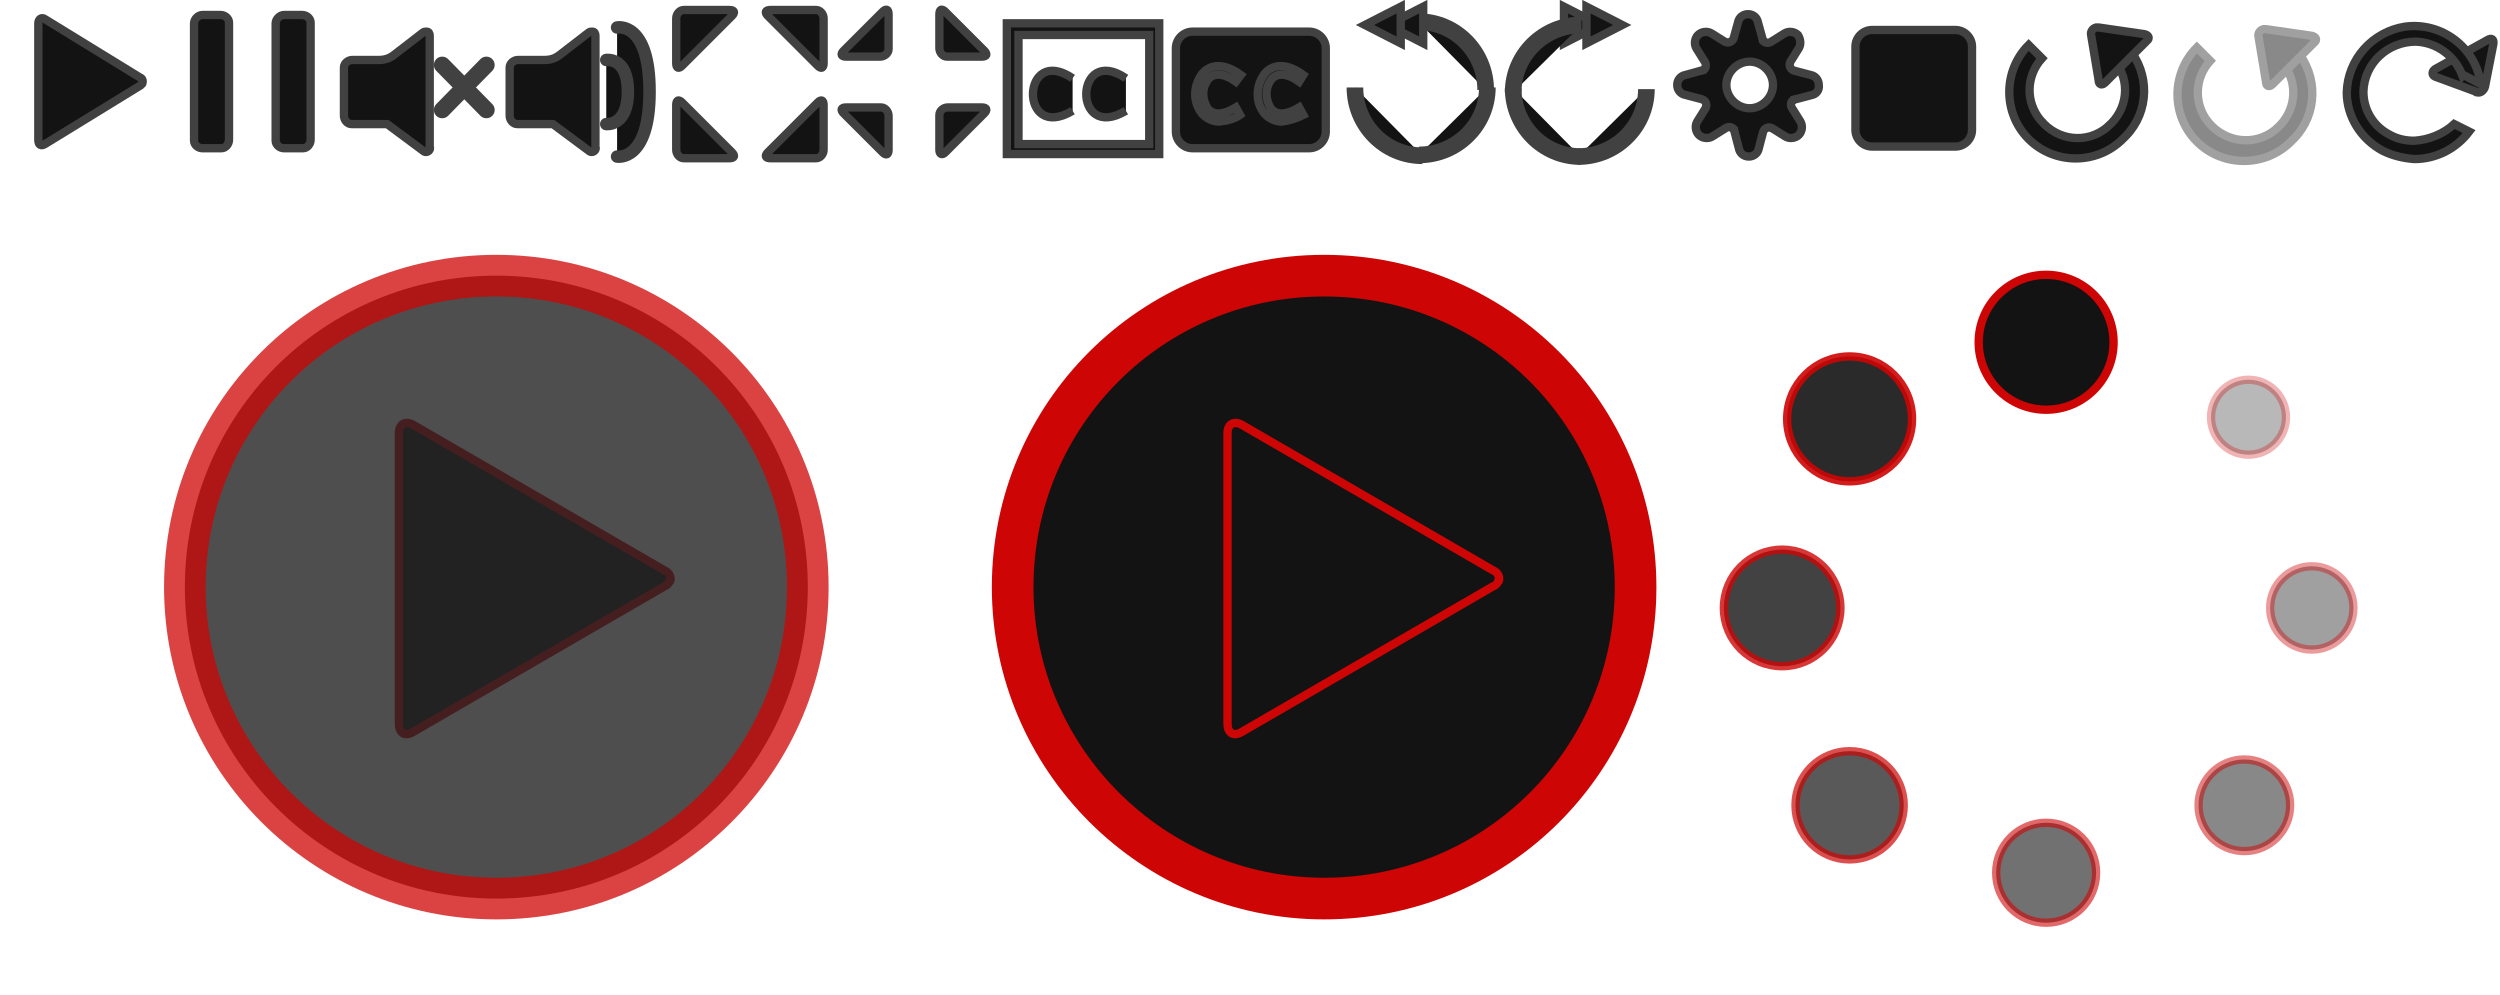 <?xml version="1.0" encoding="utf-8"?>
<!-- Generator: Adobe Illustrator 21.0.0, SVG Export Plug-In . SVG Version: 6.00 Build 0)  -->
<svg version="1.1" id="Layer_1" xmlns="http://www.w3.org/2000/svg" xmlns:xlink="http://www.w3.org/1999/xlink" x="0px" y="0px"
	 viewBox="0 0 300.2 119.5" style="enable-background:new 0 0 300.2 119.5;" xml:space="preserve">
<style type="text/css">
	.st0{fill:#131313;stroke:#414141;stroke-miterlimit:10;}
	.st1{fill:#131313;stroke:#414141;stroke-width:1.5;stroke-linecap:round;}
	.st2{fill:#131313;stroke:#414141;}
	.st3{fill:none;stroke:#414141;stroke-width:2;stroke-linecap:round;}
	.st4{fill:#131313;stroke:#414141;stroke-width:2;}
	.st5{opacity:0.5;}
	.st6{opacity:0.75;}
	.st7{fill:#131313;stroke:#CE0505;stroke-miterlimit:10;}
	.st8{opacity:0.75;fill:#131313;stroke:#CE0505;stroke-width:5;enable-background:new    ;}
	.st9{fill:#131313;stroke:#CE0505;stroke-width:5;}
	.st10{opacity:0.4;fill:#131313;stroke:#CE0505;stroke-miterlimit:10;enable-background:new    ;}
	.st11{opacity:0.6;fill:#131313;stroke:#CE0505;stroke-miterlimit:10;enable-background:new    ;}
	.st12{opacity:0.8;fill:#131313;stroke:#CE0505;stroke-miterlimit:10;enable-background:new    ;}
	.st13{opacity:0.9;fill:#131313;stroke:#CE0505;stroke-miterlimit:10;enable-background:new    ;}
	.st14{opacity:0.3;fill:#131313;stroke:#CE0505;stroke-miterlimit:10;enable-background:new    ;}
	.st15{opacity:0.5;fill:#131313;stroke:#CE0505;stroke-miterlimit:10;enable-background:new    ;}
	.st16{opacity:0.7;fill:#131313;stroke:#CE0505;stroke-miterlimit:10;enable-background:new    ;}
</style>
<title>controls</title>
<g id="play_pause">
	<g id="play">
		<g id="Polygon">
			<path class="st0" d="M16.8,9.3c0.3,0.1,0.4,0.4,0.3,0.7c0,0,0,0.1-0.1,0.1c-0.1,0.1-0.1,0.2-0.2,0.2l-11.4,7
				c-0.5,0.3-0.8,0.1-0.8-0.5v-14c0-0.5,0.4-0.8,0.8-0.5L16.8,9.3z"/>
		</g>
	</g>
</g>
<g id="pause">
	<path class="st0" d="M24.3,1.8h2.2c0.5,0,1,0.4,1,0.9c0,0,0,0.1,0,0.1v14c0,0.5-0.4,1-0.9,1c0,0-0.1,0-0.1,0h-2.2
		c-0.5,0-1-0.4-1-0.9c0,0,0-0.1,0-0.1v-14C23.3,2.3,23.8,1.8,24.3,1.8z"/>
	<path class="st0" d="M34.1,1.8h2.2c0.5,0,1,0.4,1,0.9c0,0,0,0.1,0,0.1v14c0,0.5-0.4,1-0.9,1c0,0-0.1,0-0.1,0h-2.2
		c-0.5,0-1-0.4-1-0.9c0,0,0-0.1,0-0.1v-14C33.1,2.3,33.6,1.8,34.1,1.8z"/>
</g>
<g id="fullscreen">
	<g id="enter">
		<path class="st0" d="M81.2,2.2c0-0.5,0.4-1,0.9-1c0,0,0.1,0,0.1,0h5.4c0.6,0,0.7,0.3,0.3,0.7l-6,6c-0.4,0.4-0.7,0.3-0.7-0.3
			L81.2,2.2z"/>
		<path class="st0" d="M81.2,18c0,0.5,0.4,1,0.9,1c0,0,0.1,0,0.1,0h5.4c0.6,0,0.7-0.3,0.3-0.7l-6-6c-0.4-0.4-0.7-0.3-0.7,0.3
			L81.2,18z"/>
		<path class="st0" d="M98.9,2.2c0-0.5-0.4-1-0.9-1c0,0-0.1,0-0.1,0h-5.4c-0.6,0-0.7,0.3-0.3,0.7l6,6c0.4,0.4,0.7,0.3,0.7-0.3
			L98.9,2.2z"/>
		<path class="st0" d="M98.9,18c0,0.5-0.4,1-0.9,1c0,0-0.1,0-0.1,0h-5.4c-0.6,0-0.7-0.3-0.3-0.7l6-6c0.4-0.4,0.7-0.3,0.7,0.3
			L98.9,18z"/>
	</g>
</g>
<g id="exit">
	<path class="st0" d="M112.8,5.8c0,0.5,0.4,1,0.9,1c0,0,0.1,0,0.1,0h4.1c0.6,0,0.7-0.3,0.3-0.7l-4.7-4.7c-0.4-0.4-0.7-0.3-0.7,0.3
		L112.8,5.8z"/>
	<path class="st0" d="M105.7,6.8c0.5,0,1-0.4,1-0.9c0,0,0-0.1,0-0.1V1.7c0-0.6-0.3-0.7-0.7-0.3l-4.7,4.7c-0.4,0.4-0.3,0.7,0.3,0.7
		L105.7,6.8z"/>
	<path class="st0" d="M106.7,13.9c0-0.5-0.4-1-0.9-1c0,0-0.1,0-0.1,0h-4.1c-0.6,0-0.7,0.3-0.3,0.7l4.7,4.7c0.4,0.4,0.7,0.3,0.7-0.3
		L106.7,13.9z"/>
	<path class="st0" d="M113.8,12.9c-0.5,0-1,0.4-1,0.9c0,0,0,0.1,0,0.1V18c0,0.5,0.3,0.7,0.7,0.3l4.7-4.7c0.4-0.4,0.3-0.7-0.3-0.7
		H113.8z"/>
</g>
<g id="volume">
	<path class="st0" d="M67.2,6.6c-0.5,0.4-1.1,0.6-1.8,0.6h-3.2c-0.5,0-1,0.4-1,0.9c0,0,0,0.1,0,0.1v5.7c0,0.5,0.4,1,0.9,1
		c0,0,0.1,0,0.1,0h4.2c0.3,0.2,0.5,0.4,0.8,0.6l3.5,2.6c0.2,0.2,0.5,0.2,0.7,0c0.1-0.1,0.2-0.3,0.1-0.4V4.3c0-0.3-0.1-0.5-0.4-0.5
		c-0.1,0-0.3,0-0.4,0.1L67.2,6.6z"/>
	<g id="volume-2">
		<g id="soundbars">
			<path class="st1" d="M74.1,3.3c0,0,3.9-0.8,3.9,7.7s-3.9,7.8-3.9,7.8"/>
			<path class="st1" d="M72.8,7.2c0,0,2.6-0.4,2.6,3.8s-2.6,3.9-2.6,3.9"/>
		</g>
	</g>
</g>
<g id="closed_captions">
	<path class="st2" d="M128.8,9.4c-6.2-4.2-6.5,7.8,0,3.9"/>
	<path class="st2" d="M135.2,9.4c-6.2-4.2-6.5,7.8,0,3.9"/>
	<path class="st0" d="M122.3,4.2h15.7v13.1h-15.7V4.2z M120.9,2.8v15.7h18.3V2.8H120.9z"/>
</g>
<g id="muted">
	<path class="st0" d="M47.3,6.6c-0.5,0.4-1.1,0.6-1.8,0.6h-3.2c-0.5,0-1,0.4-1,0.9c0,0,0,0.1,0,0.1v5.7c0,0.5,0.4,1,0.9,1
		c0,0,0.1,0,0.1,0h4.2c0.3,0.2,0.5,0.4,0.8,0.6l3.5,2.6c0.2,0.2,0.5,0.2,0.7,0c0.1-0.1,0.2-0.3,0.1-0.4V4.3c0-0.3-0.1-0.5-0.4-0.5
		c-0.1,0-0.3,0-0.4,0.1L47.3,6.6z"/>
	<line class="st3" x1="53.1" y1="7.8" x2="58.4" y2="13.2"/>
	<line class="st3" x1="53.1" y1="13.2" x2="58.4" y2="7.8"/>
</g>
<g id="skip_forward">
	<g id="play_pause-2">
		<g id="play-2">
			<path id="Polygon-2" class="st0" d="M192.1,3l-4.3,2.2V0.8L192.1,3z"/>
		</g>
	</g>
	<g id="play_pause-3">
		<g id="play-3">
			<path id="Polygon-3" class="st0" d="M194.8,3l-4.3,2.2V0.8L194.8,3z"/>
		</g>
	</g>
	<path class="st4" d="M189.9,3c-4.5,0-8.2,3.6-8.2,8.1c0,0,0,0,0,0l0,0"/>
	<path class="st4" d="M181.7,10.6c0,4.5,3.6,8.2,8.1,8.2c0,0,0,0,0,0l0,0"/>
	<path class="st4" d="M189.5,18.8c4.5,0,8.2-3.6,8.2-8.1c0,0,0,0,0,0l0,0"/>
</g>
<g id="skipback">
	<path class="st4" d="M162.7,10.5c0,4.5,3.6,8.2,8.1,8.2c0,0,0,0,0,0l0,0"/>
	<path class="st4" d="M170.4,18.6c4.5,0,8.2-3.6,8.2-8.1c0,0,0,0,0,0l0,0"/>
	<path class="st4" d="M178.4,10.8c0-4.5-3.6-8.2-8.1-8.2c0,0,0,0,0,0l0,0"/>
	<g id="play_pause-4">
		<g id="play-4">
			<path id="Polygon-4" class="st0" d="M166.6,3l4.3,2.2V0.8L166.6,3z"/>
		</g>
	</g>
	<g id="play_pause-5">
		<g id="play-5">
			<path id="Polygon-5" class="st0" d="M163.9,3l4.3,2.2V0.8L163.9,3z"/>
		</g>
	</g>
</g>
<g id="close_captions">
	<path class="st0" d="M143.2,3.8h14c1.1,0,2,0.9,2,2v10c0,1.1-0.9,2-2,2h-14c-1.1,0-2-0.9-2-2v-10C141.2,4.7,142.1,3.8,143.2,3.8z"
		/>
	<path class="st0" d="M146.4,14.6c-0.8,0-1.6-0.4-2.1-1c-1.1-1.4-1-3.4,0.1-4.8c0.5-0.6,2-1.7,4.6,0.2l-0.6,0.8
		c-1.4-1-2.6-1.1-3.3-0.3c-0.8,1-0.8,2.4-0.1,3.5c0.7,0.9,1.9,0.8,3.4-0.1l0.5,0.9C148.2,14.3,147.3,14.5,146.4,14.6z"/>
	<path class="st0" d="M153.9,14.6c-0.8,0-1.6-0.4-2.1-1c-1.1-1.4-1-3.4,0.1-4.8c0.5-0.6,2-1.7,4.6,0.2L156,9.8
		c-1.4-1-2.6-1.1-3.3-0.3c-0.8,1-0.8,2.4-0.1,3.5c0.7,0.9,1.9,0.8,3.4-0.1l0.5,0.9C155.7,14.2,154.8,14.5,153.9,14.6z"/>
</g>
<path class="st0" d="M218.4,10.2c0-0.6-0.4-1.1-1-1.2l-1.9-0.5c-0.4-0.1-0.6-0.4-0.6-0.8c0-0.1,0.1-0.2,0.1-0.3l1-1.6
	c0.3-0.5,0.2-1.1-0.1-1.6l0,0c-0.4-0.4-1.1-0.5-1.6-0.2l-1.6,1c-0.3,0.2-0.7,0.2-1-0.1c0,0,0,0,0-0.1c-0.1-0.1-0.1-0.2-0.1-0.3
	l-0.5-1.8c-0.1-0.6-0.6-1-1.2-1l0,0c-0.6,0-1.1,0.4-1.2,1l-0.5,1.8c-0.1,0.4-0.4,0.6-0.8,0.6c-0.1,0-0.2-0.1-0.3-0.1l-1.6-1
	c-0.5-0.3-1.2-0.2-1.6,0.2l0,0c-0.4,0.4-0.5,1.1-0.2,1.6l1,1.6c0.2,0.3,0.2,0.7-0.1,1c0,0,0,0-0.1,0c-0.1,0.1-0.2,0.1-0.3,0.1
	L202.4,9c-0.6,0.1-1,0.6-1,1.2l0,0c0,0.6,0.4,1.1,1,1.2l1.9,0.5c0.4,0.1,0.6,0.4,0.6,0.8c0,0.1-0.1,0.2-0.1,0.3l-1,1.6
	c-0.3,0.5-0.2,1.2,0.2,1.6l0,0c0.4,0.4,1.1,0.5,1.6,0.2l1.6-1c0.3-0.2,0.7-0.2,1,0.1c0,0,0,0,0,0.1c0.1,0.1,0.1,0.2,0.1,0.3l0.5,1.9
	c0.1,0.6,0.6,1,1.2,1l0,0c0.6,0,1.1-0.4,1.2-1l0.5-1.9c0.1-0.4,0.4-0.6,0.8-0.6c0.1,0,0.2,0.1,0.3,0.1l1.6,1
	c0.5,0.3,1.2,0.2,1.6-0.2l0,0c0.4-0.4,0.5-1.1,0.2-1.6l-1-1.6c-0.2-0.3-0.2-0.7,0.1-1c0,0,0,0,0.1,0c0.1-0.1,0.2-0.1,0.3-0.1
	l1.9-0.5C218.1,11.3,218.5,10.8,218.4,10.2L218.4,10.2z M212.9,10.2c0,1.5-1.3,2.8-2.8,2.8l0,0c-1.5,0-2.8-1.3-2.8-2.8
	c0-1.5,1.3-2.8,2.8-2.8l0,0l0,0C211.6,7.4,212.9,8.7,212.9,10.2C212.9,10.2,212.9,10.2,212.9,10.2z"/>
<path class="st0" d="M224.8,3.6h10c1.1,0,2,0.9,2,2l0,0v10c0,1.1-0.9,2-2,2h-10c-1.1,0-2-0.9-2-2v-10C222.8,4.5,223.7,3.6,224.8,3.6
	L224.8,3.6z"/>
<g id="loop">
	<path class="st0" d="M253.9,7.3c2,2.4,1.6,5.9-0.8,7.9c0,0-0.1,0.1-0.1,0.1c-2.4,2-5.9,1.6-7.9-0.8c0,0-0.1-0.1-0.1-0.1
		c-1.8-2.2-1.7-5.3,0.2-7.4l-1.6-1.6c-3.1,3.1-3.1,8.2,0,11.3s8.2,3.1,11.3,0c0.1-0.1,0.3-0.3,0.4-0.4c2.8-2.9,2.9-7.5,0.2-10.6
		L253.9,7.3z"/>
	<g id="play_pause-6">
		<g id="play-6">
			<g id="Polygon-6">
				<path class="st0" d="M251.1,4.2c-0.1-0.4,0.2-0.8,0.6-0.9h0.3l5.5,0.8c0.5,0.1,0.7,0.5,0.3,0.8l-5,5c-0.4,0.4-0.8,0.3-0.8-0.3
					L251.1,4.2z"/>
			</g>
		</g>
	</g>
</g>
<g id="loop_off" class="st5">
	<path class="st0" d="M274.1,7.6c2,2.4,1.6,5.9-0.8,7.9c0,0-0.1,0.1-0.1,0.1c-2.5,2-6,1.5-8-0.9c-1.8-2.2-1.7-5.3,0.2-7.4l-1.6-1.6
		c-3.1,3.1-3.1,8.2,0,11.3c3.1,3.1,8.2,3.1,11.3,0c0.1-0.1,0.3-0.3,0.4-0.4c2.8-2.9,2.9-7.5,0.2-10.6L274.1,7.6z"/>
	<g id="play_pause-7">
		<g id="play-7">
			<g id="Polygon-7">
				<path class="st0" d="M271.2,4.4c-0.1-0.4,0.2-0.8,0.6-0.9h0.3l5.5,0.8c0.5,0.1,0.7,0.5,0.3,0.8l-5,5c-0.4,0.4-0.8,0.3-0.8-0.3
					L271.2,4.4z"/>
			</g>
		</g>
	</g>
</g>
<g id="big_play_-_light">
	<g id="Polygon-8" class="st6">
		<path class="st7" d="M79.8,68.5c0.5,0.2,0.8,0.7,0.7,1.2c0,0.1,0,0.1-0.1,0.1c-0.1,0.3-0.3,0.5-0.6,0.6L49.6,87.9
			c-1,0.6-1.7,0.1-1.7-1V52c0-1.1,0.8-1.5,1.7-1L79.8,68.5z"/>
	</g>
	<path id="Ellipse" class="st8" d="M22.2,70.5c0-20.7,16.7-37.4,37.4-37.4S97,49.8,97,70.5s-16.7,37.4-37.4,37.4
		C38.9,107.9,22.2,91.1,22.2,70.5z"/>
</g>
<g id="big_play_hover">
	<path id="Ellipse2" class="st9" d="M121.6,70.5c0-20.7,16.7-37.4,37.4-37.4s37.4,16.7,37.4,37.4s-16.7,37.4-37.4,37.4
		C138.4,107.9,121.6,91.1,121.6,70.5z"/>
	<g id="Polygon2">
		<path class="st7" d="M179.3,68.5c0.5,0.2,0.8,0.7,0.7,1.2c0,0.1,0,0.1-0.1,0.1c-0.1,0.3-0.3,0.5-0.6,0.6l-30.2,17.5
			c-1,0.6-1.7,0.1-1.7-1V52c0-1.1,0.8-1.5,1.7-1L179.3,68.5z"/>
	</g>
</g>
<g id="Loading">
	<circle class="st7" cx="245.7" cy="41.1" r="8.1"/>
	<circle class="st10" cx="277.6" cy="73" r="5"/>
	<circle class="st11" cx="245.7" cy="104.8" r="6"/>
	<circle class="st12" cx="214" cy="73" r="7"/>
	<circle class="st13" cx="222.1" cy="50.3" r="7.5"/>
	<circle class="st14" cx="270" cy="50.1" r="4.5"/>
	<circle class="st15" cx="269.5" cy="96.7" r="5.5"/>
	<circle class="st16" cx="222.1" cy="96.7" r="6.5"/>
</g>
<g id="play_pause-8">
	<g id="play-8">
		<g id="Polygon-9">
			<path class="st0" d="M298.4,10.4c-0.1,0.4-0.5,0.8-0.9,0.7c-0.1,0-0.2,0-0.2-0.1l-4.9-1.8C292,9,292,8.6,292.4,8.3l6.3-3.5
				c0.5-0.3,0.8-0.1,0.7,0.5L298.4,10.4z"/>
		</g>
	</g>
</g>
<path id="replay" class="st0" d="M289.9,16.9c-1,0-2-0.2-2.9-0.7c-2-1-3.2-3-3.2-5.2c0.1-3.4,2.9-6,6.3-6c2.5,0.1,4.7,1.7,5.6,4.1
	l0.1-0.1l2.1,1.1c-0.6-4.4-4.7-7.5-9.1-6.9c-3.9,0.6-6.9,3.9-7,7.9c0,2.9,1.7,5.6,4.3,7c1.2,0.6,2.5,0.9,3.8,1c2.6,0,5-1.2,6.6-3.3
	l-1.8-0.9C293.4,16.1,291.6,16.8,289.9,16.9z"/>
</svg>
